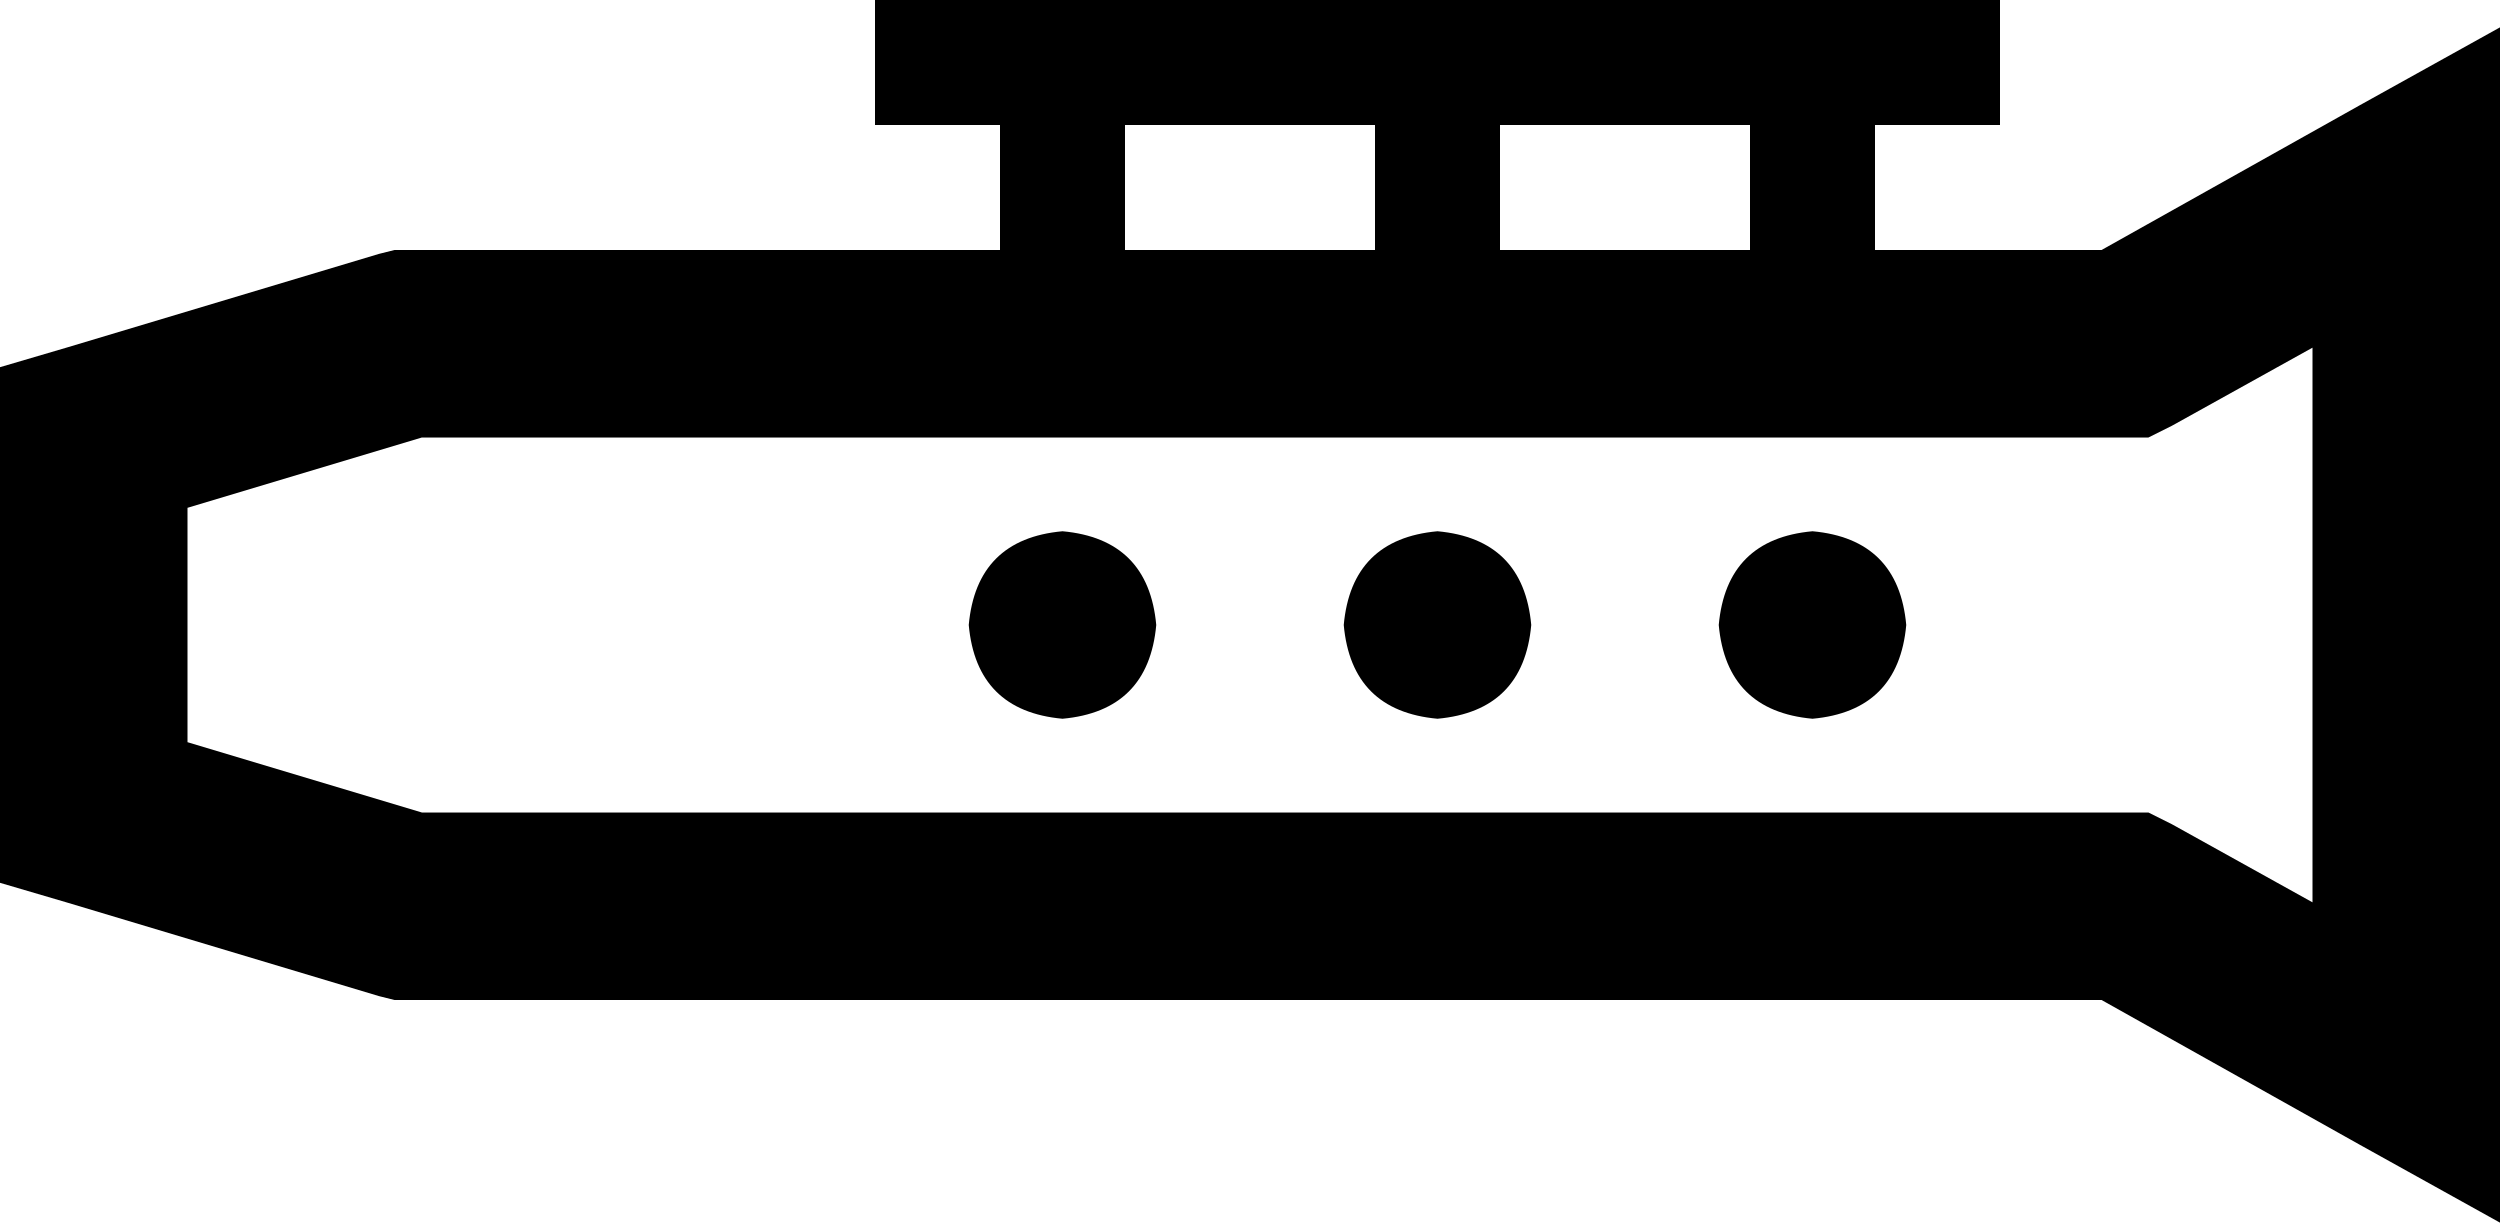 <svg xmlns="http://www.w3.org/2000/svg" viewBox="0 0 640 313">
    <path d="M 224 0 L 240 0 L 272 0 L 368 0 L 464 0 L 496 0 L 512 0 L 512 32 L 496 32 L 480 32 L 480 64 L 538 64 L 604 27 L 640 7 L 640 48 L 640 272 L 640 313 L 604 293 L 538 256 L 104 256 L 101 256 L 97 255 L 17 231 L 0 226 L 0 208 L 0 112 L 0 94 L 17 89 L 97 65 L 101 64 L 104 64 L 256 64 L 256 32 L 240 32 L 224 32 L 224 0 L 224 0 Z M 288 64 L 352 64 L 352 32 L 288 32 L 288 64 L 288 64 Z M 384 64 L 448 64 L 448 32 L 384 32 L 384 64 L 384 64 Z M 248 160 Q 250 138 272 136 Q 294 138 296 160 Q 294 182 272 184 Q 250 182 248 160 L 248 160 Z M 368 136 Q 390 138 392 160 Q 390 182 368 184 Q 346 182 344 160 Q 346 138 368 136 L 368 136 Z M 440 160 Q 442 138 464 136 Q 486 138 488 160 Q 486 182 464 184 Q 442 182 440 160 L 440 160 Z M 556 109 L 550 112 L 544 112 L 108 112 L 48 130 L 48 190 L 108 208 L 544 208 L 550 208 L 556 211 L 592 231 L 592 89 L 556 109 L 556 109 Z"/>
</svg>

